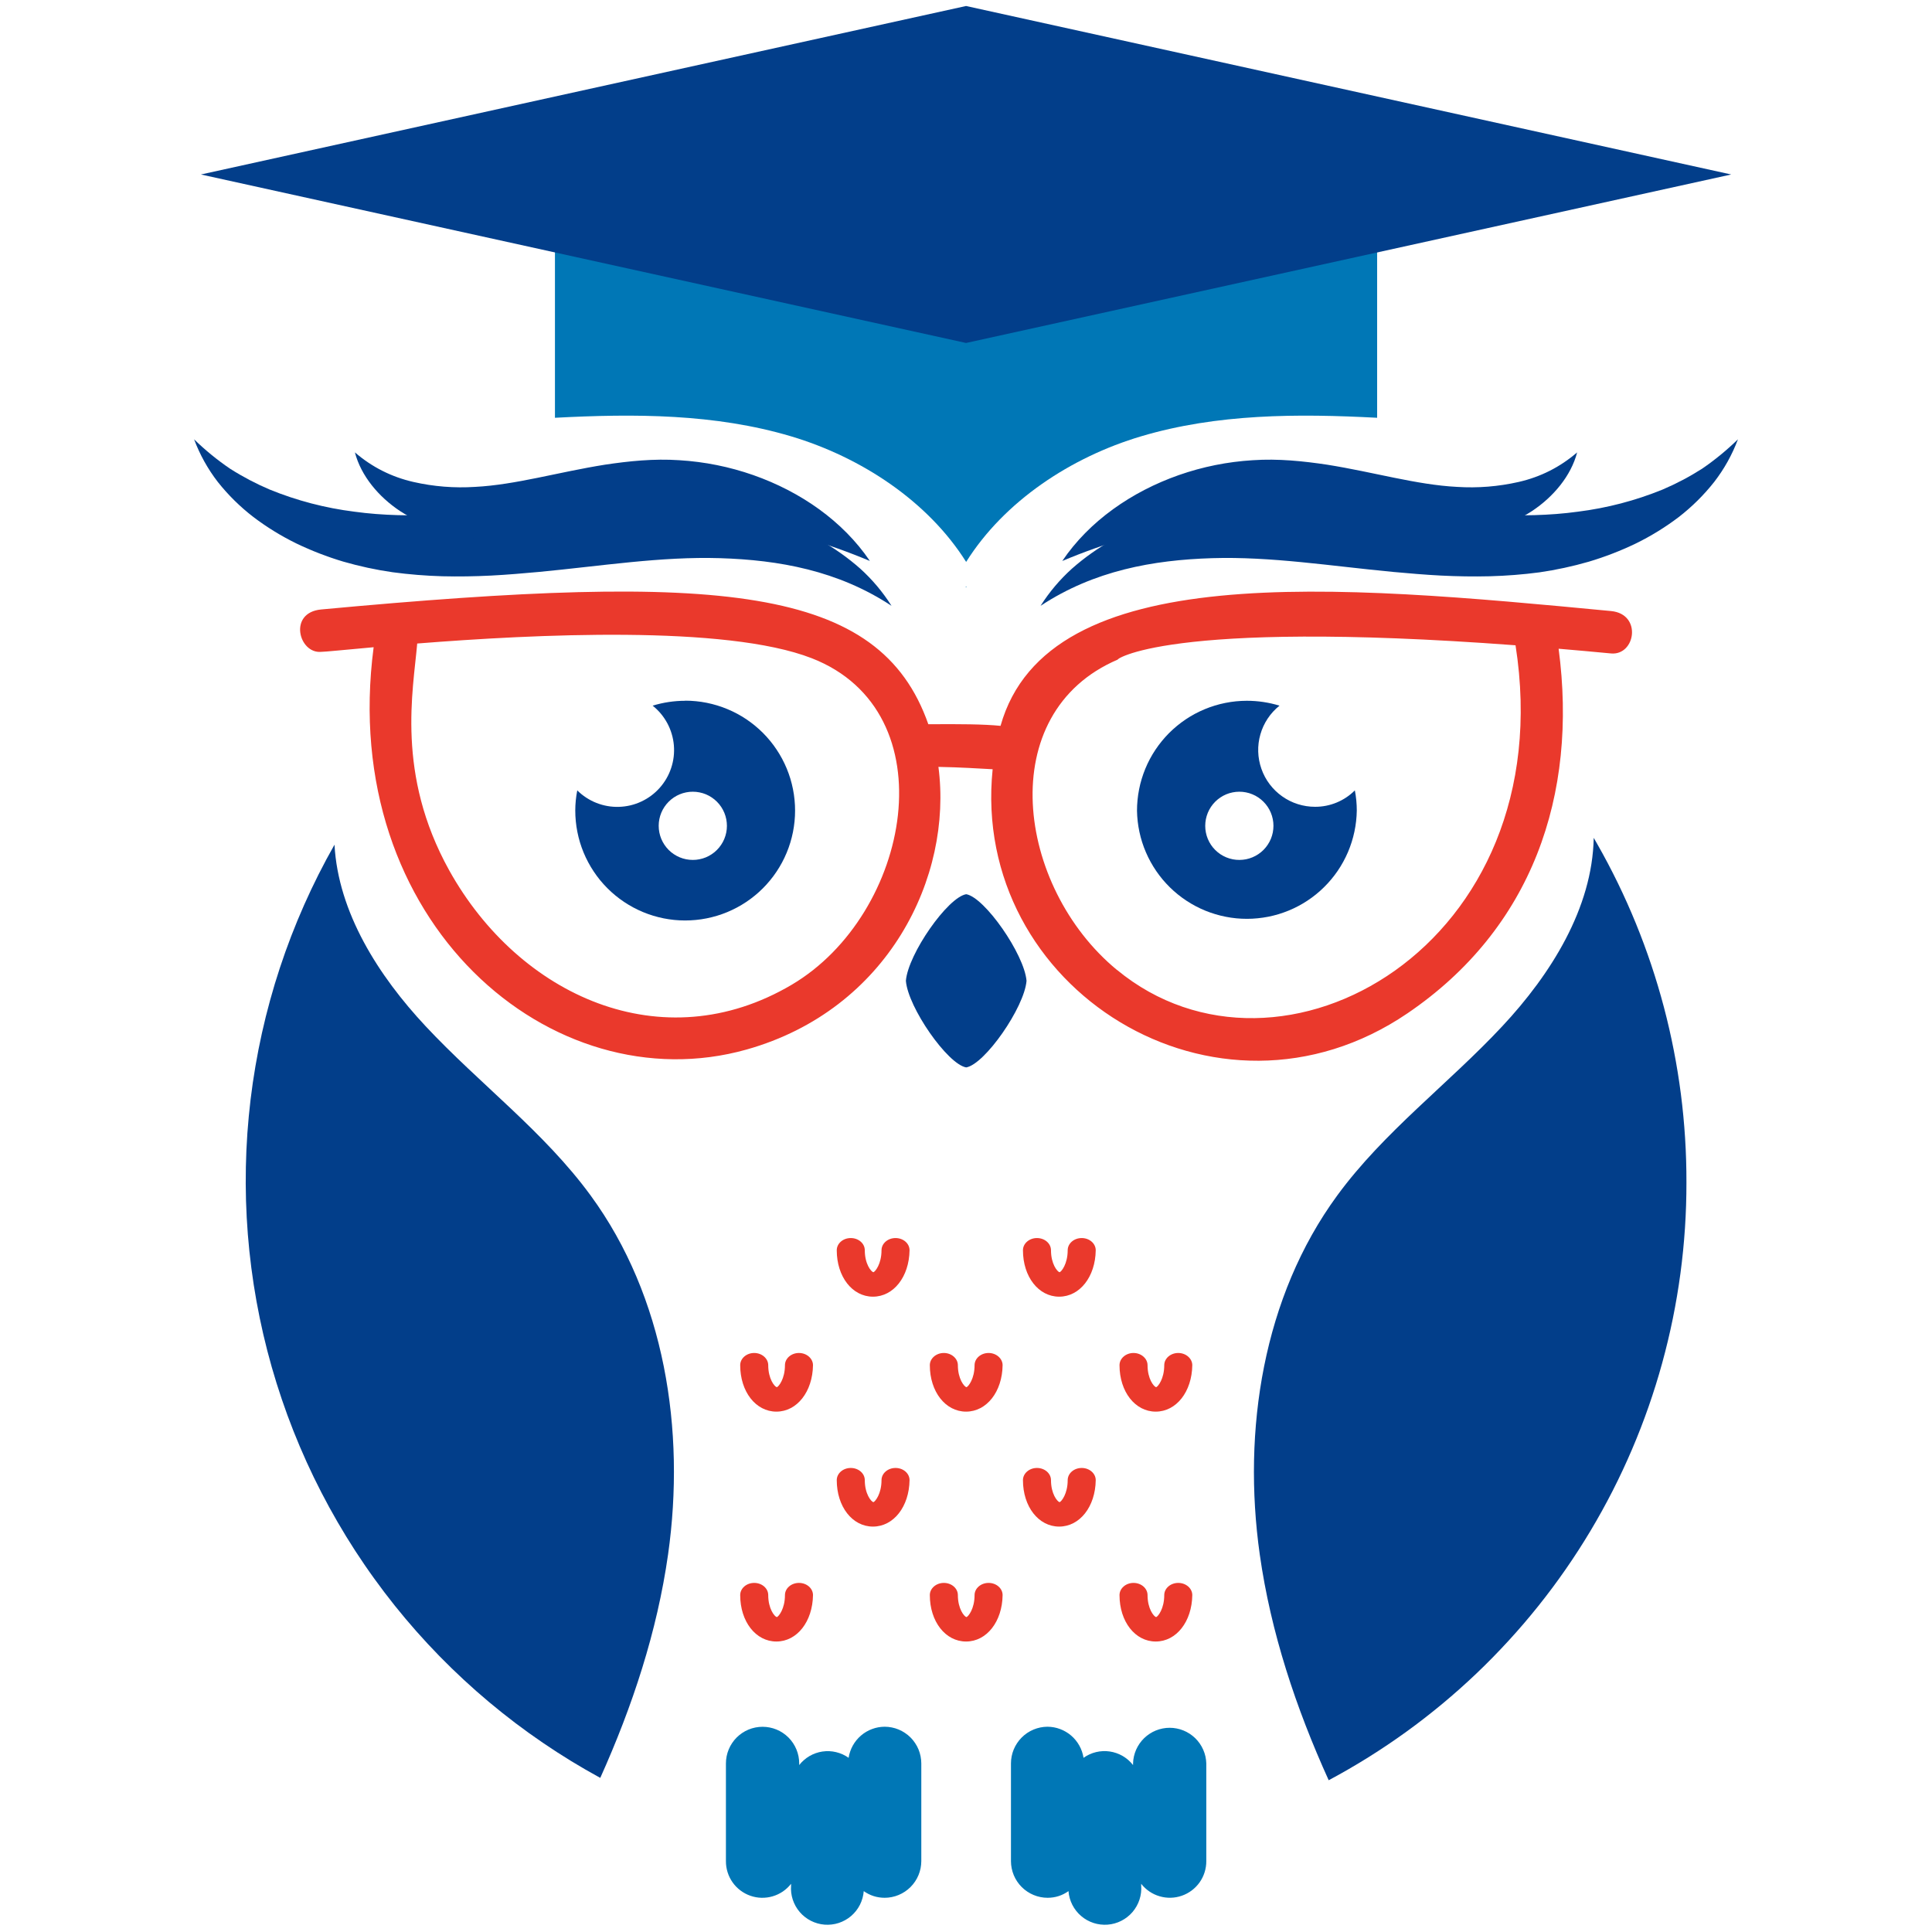 <svg xmlns="http://www.w3.org/2000/svg" xmlns:xlink="http://www.w3.org/1999/xlink" width="500" zoomAndPan="magnify" viewBox="0 0 375 375" height="500" preserveAspectRatio="xMidYMid meet" version="1.0"><defs><clipPath id="359a2f53cc"><path d="M 37.5 85 L 174 85 L 174 118 L 37.5 118 Z M 37.5 85 " clip-rule="nonzero"/></clipPath><clipPath id="3d55d81c72"><path d="M 201 85 L 337.5 85 L 337.5 118 L 201 118 Z M 201 85 " clip-rule="nonzero"/></clipPath><clipPath id="e439df36df"><path d="M 39 1.164 L 337 1.164 L 337 67 L 39 67 Z M 39 1.164 " clip-rule="nonzero"/></clipPath><clipPath id="0e3b68748c"><path d="M 140 335 L 179 335 L 179 373.914 L 140 373.914 Z M 140 335 " clip-rule="nonzero"/></clipPath><clipPath id="74bc8efbbe"><path d="M 196 335 L 235 335 L 235 373.914 L 196 373.914 Z M 196 335 " clip-rule="nonzero"/></clipPath></defs><path fill="#ea392c" d="M 312.711 118.605 C 259.23 113.508 203.359 108.367 194.203 140.887 C 190.938 140.562 186.395 140.527 180.188 140.574 C 170.727 113.617 140.113 111.062 62.344 118.297 C 55.879 118.895 57.992 126.926 62.344 126.523 C 63.066 126.523 66.828 126.137 72.523 125.625 C 65.516 179.012 107.145 214.367 144.934 203.707 C 172.426 195.953 184.953 170.172 182.148 148.852 C 186.434 148.93 189.91 149.164 192.672 149.309 C 188.32 191.863 236.145 221.867 273.191 196.684 C 297.379 180.246 306.293 154.352 302.527 125.918 C 305.789 126.195 309.168 126.496 312.684 126.832 C 317.438 127.285 318.781 119.188 312.711 118.605 Z M 153.672 191.137 C 128.555 205.969 100.754 193.312 87.18 168.914 C 76.844 150.27 80.199 134.059 80.98 124.906 C 103.664 123.109 140.828 121.258 157.539 127.754 C 184.219 138.125 176.805 177.477 153.672 191.137 Z M 216.781 188.25 C 197.27 172.145 192.707 138.344 216.996 128.008 C 216.117 128.383 225.41 120.109 294.164 125.25 C 303.277 183.477 248.461 214.379 216.801 188.25 Z M 216.781 188.25 " fill-opacity="1" fill-rule="nonzero"/><path fill="#023e8a" d="M 133.031 136.02 C 130.867 136.02 128.746 136.336 126.676 136.969 C 127.262 137.434 127.797 137.957 128.277 138.531 C 128.754 139.105 129.172 139.723 129.527 140.383 C 129.883 141.043 130.164 141.734 130.379 142.453 C 130.594 143.168 130.73 143.902 130.797 144.648 C 130.859 145.395 130.848 146.141 130.762 146.883 C 130.672 147.629 130.512 148.355 130.273 149.066 C 130.039 149.777 129.734 150.457 129.359 151.105 C 128.984 151.754 128.547 152.359 128.051 152.918 C 127.551 153.48 127.004 153.984 126.402 154.43 C 125.801 154.879 125.16 155.262 124.48 155.578 C 123.805 155.895 123.102 156.141 122.371 156.316 C 121.641 156.488 120.902 156.586 120.156 156.609 C 119.406 156.633 118.664 156.582 117.926 156.453 C 117.188 156.324 116.469 156.121 115.773 155.848 C 115.074 155.574 114.414 155.23 113.785 154.82 C 113.156 154.41 112.578 153.941 112.047 153.414 C 111.793 154.699 111.664 155.996 111.66 157.305 C 111.66 158.004 111.691 158.699 111.762 159.395 C 111.828 160.09 111.93 160.781 112.066 161.465 C 112.199 162.152 112.371 162.828 112.57 163.5 C 112.773 164.168 113.008 164.824 113.273 165.469 C 113.539 166.117 113.84 166.746 114.168 167.363 C 114.496 167.98 114.855 168.578 115.242 169.16 C 115.629 169.742 116.043 170.305 116.484 170.844 C 116.93 171.383 117.398 171.902 117.891 172.398 C 118.383 172.891 118.898 173.359 119.441 173.805 C 119.98 174.25 120.539 174.664 121.121 175.055 C 121.699 175.441 122.297 175.801 122.914 176.133 C 123.531 176.461 124.16 176.762 124.805 177.031 C 125.449 177.297 126.105 177.535 126.777 177.738 C 127.445 177.941 128.121 178.109 128.805 178.25 C 129.492 178.387 130.18 178.488 130.875 178.559 C 131.57 178.629 132.27 178.664 132.969 178.664 C 133.664 178.664 134.363 178.629 135.059 178.562 C 135.754 178.496 136.445 178.395 137.129 178.258 C 137.816 178.121 138.492 177.953 139.16 177.754 C 139.828 177.551 140.488 177.316 141.133 177.051 C 141.777 176.781 142.41 176.484 143.027 176.156 C 143.645 175.828 144.242 175.469 144.824 175.082 C 145.406 174.695 145.965 174.281 146.508 173.836 C 147.047 173.395 147.566 172.926 148.059 172.434 C 148.555 171.938 149.023 171.422 149.465 170.883 C 149.91 170.344 150.328 169.785 150.715 169.203 C 151.105 168.621 151.465 168.023 151.793 167.41 C 152.125 166.793 152.422 166.164 152.691 165.516 C 152.961 164.871 153.195 164.215 153.398 163.547 C 153.602 162.879 153.773 162.203 153.91 161.516 C 154.047 160.832 154.148 160.141 154.219 159.445 C 154.289 158.75 154.324 158.055 154.324 157.355 C 154.324 156.656 154.293 155.961 154.223 155.266 C 154.156 154.57 154.055 153.879 153.918 153.191 C 153.785 152.508 153.613 151.832 153.414 151.16 C 153.211 150.492 152.977 149.836 152.711 149.191 C 152.441 148.543 152.145 147.914 151.816 147.297 C 151.488 146.68 151.129 146.082 150.742 145.5 C 150.355 144.918 149.938 144.355 149.496 143.816 C 149.055 143.277 148.586 142.758 148.094 142.262 C 147.598 141.77 147.082 141.301 146.543 140.855 C 146.004 140.414 145.441 139.996 144.863 139.605 C 144.281 139.219 143.684 138.859 143.066 138.527 C 142.453 138.199 141.82 137.898 141.176 137.633 C 140.531 137.363 139.875 137.129 139.207 136.926 C 138.539 136.723 137.859 136.551 137.176 136.414 C 136.492 136.277 135.801 136.172 135.105 136.105 C 134.41 136.035 133.715 136 133.016 136 Z M 134.469 166.91 C 134.031 166.91 133.602 166.867 133.176 166.785 C 132.75 166.699 132.336 166.574 131.934 166.406 C 131.531 166.238 131.148 166.035 130.789 165.793 C 130.426 165.551 130.094 165.277 129.785 164.969 C 129.48 164.66 129.203 164.324 128.965 163.965 C 128.723 163.602 128.52 163.219 128.352 162.82 C 128.188 162.418 128.062 162.004 127.977 161.574 C 127.895 161.148 127.852 160.719 127.852 160.285 C 127.852 159.848 127.895 159.418 127.98 158.992 C 128.066 158.566 128.191 158.152 128.359 157.75 C 128.523 157.348 128.73 156.969 128.973 156.605 C 129.215 156.246 129.488 155.91 129.797 155.605 C 130.105 155.297 130.438 155.023 130.801 154.781 C 131.164 154.539 131.543 154.336 131.945 154.172 C 132.348 154.004 132.762 153.879 133.188 153.797 C 133.617 153.711 134.047 153.668 134.48 153.672 C 134.918 153.672 135.348 153.715 135.773 153.801 C 136.199 153.883 136.613 154.012 137.016 154.176 C 137.418 154.344 137.797 154.551 138.16 154.793 C 138.52 155.035 138.855 155.309 139.16 155.617 C 139.469 155.926 139.742 156.258 139.984 156.621 C 140.223 156.984 140.426 157.363 140.594 157.766 C 140.758 158.168 140.883 158.582 140.969 159.012 C 141.051 159.438 141.094 159.867 141.094 160.301 C 141.094 160.738 141.051 161.168 140.965 161.594 C 140.879 162.02 140.754 162.434 140.586 162.836 C 140.422 163.234 140.215 163.617 139.973 163.977 C 139.73 164.34 139.457 164.672 139.148 164.98 C 138.844 165.289 138.508 165.562 138.145 165.801 C 137.785 166.043 137.402 166.246 137 166.414 C 136.598 166.578 136.184 166.703 135.758 166.785 C 135.332 166.871 134.902 166.914 134.469 166.91 Z M 134.469 166.91 " fill-opacity="1" fill-rule="nonzero"/><path fill="#023e8a" d="M 220.691 157.375 C 220.703 158.066 220.75 158.754 220.828 159.441 C 220.906 160.129 221.02 160.812 221.164 161.488 C 221.309 162.164 221.488 162.832 221.695 163.488 C 221.906 164.148 222.148 164.797 222.422 165.43 C 222.695 166.066 222.996 166.688 223.332 167.293 C 223.664 167.898 224.027 168.488 224.418 169.059 C 224.809 169.629 225.223 170.18 225.668 170.711 C 226.113 171.238 226.582 171.746 227.074 172.23 C 227.566 172.715 228.082 173.176 228.621 173.609 C 229.16 174.043 229.719 174.453 230.297 174.832 C 230.875 175.211 231.469 175.562 232.082 175.887 C 232.691 176.207 233.316 176.5 233.957 176.762 C 234.598 177.023 235.25 177.25 235.914 177.449 C 236.574 177.648 237.246 177.812 237.926 177.945 C 238.602 178.078 239.285 178.18 239.977 178.246 C 240.664 178.312 241.355 178.344 242.047 178.344 C 242.738 178.344 243.426 178.309 244.113 178.238 C 244.805 178.172 245.484 178.07 246.164 177.938 C 246.844 177.801 247.512 177.637 248.176 177.438 C 248.836 177.234 249.488 177.004 250.129 176.742 C 250.77 176.48 251.395 176.188 252.004 175.863 C 252.617 175.539 253.211 175.188 253.785 174.805 C 254.363 174.422 254.922 174.016 255.457 173.578 C 255.996 173.145 256.508 172.684 257 172.195 C 257.492 171.711 257.961 171.203 258.402 170.672 C 258.848 170.141 259.262 169.59 259.652 169.02 C 260.043 168.445 260.402 167.855 260.734 167.25 C 261.066 166.645 261.367 166.023 261.641 165.387 C 261.91 164.75 262.152 164.102 262.359 163.445 C 262.566 162.785 262.742 162.117 262.887 161.441 C 263.031 160.762 263.141 160.082 263.219 159.395 C 263.297 158.707 263.34 158.016 263.352 157.324 C 263.352 156.012 263.227 154.707 262.977 153.414 C 261.949 154.438 260.77 155.223 259.434 155.777 C 258.094 156.328 256.703 156.602 255.254 156.598 C 254.113 156.598 252.996 156.426 251.906 156.082 C 250.816 155.738 249.805 155.234 248.875 154.574 C 247.941 153.914 247.129 153.129 246.441 152.219 C 245.75 151.305 245.219 150.309 244.84 149.23 C 244.461 148.152 244.254 147.043 244.219 145.902 C 244.184 144.758 244.324 143.641 244.641 142.539 C 244.953 141.441 245.43 140.418 246.062 139.465 C 246.695 138.516 247.457 137.684 248.352 136.969 C 246.277 136.336 244.16 136.02 241.992 136.02 C 241.293 136.023 240.598 136.059 239.902 136.125 C 239.207 136.195 238.516 136.301 237.832 136.438 C 237.145 136.574 236.469 136.742 235.801 136.949 C 235.133 137.152 234.477 137.387 233.832 137.656 C 233.188 137.922 232.559 138.223 231.941 138.551 C 231.324 138.883 230.727 139.242 230.148 139.629 C 229.566 140.02 229.008 140.438 228.469 140.879 C 227.93 141.324 227.414 141.793 226.918 142.285 C 226.426 142.781 225.957 143.301 225.516 143.84 C 225.074 144.379 224.66 144.941 224.27 145.523 C 223.883 146.102 223.527 146.703 223.195 147.32 C 222.867 147.934 222.57 148.566 222.305 149.211 C 222.039 149.855 221.805 150.516 221.602 151.184 C 221.398 151.852 221.23 152.527 221.098 153.215 C 220.961 153.898 220.859 154.59 220.793 155.285 C 220.723 155.98 220.691 156.676 220.691 157.375 Z M 233.934 160.301 C 233.934 159.867 233.977 159.438 234.059 159.012 C 234.145 158.582 234.27 158.168 234.434 157.766 C 234.598 157.363 234.805 156.984 235.043 156.621 C 235.285 156.258 235.559 155.926 235.867 155.617 C 236.172 155.309 236.508 155.035 236.867 154.793 C 237.23 154.551 237.609 154.344 238.012 154.176 C 238.414 154.012 238.828 153.883 239.254 153.801 C 239.68 153.715 240.109 153.672 240.547 153.672 C 240.98 153.668 241.41 153.711 241.836 153.797 C 242.266 153.879 242.68 154.004 243.082 154.172 C 243.484 154.336 243.863 154.539 244.227 154.781 C 244.59 155.023 244.922 155.297 245.23 155.605 C 245.539 155.91 245.812 156.246 246.055 156.605 C 246.297 156.969 246.504 157.348 246.668 157.75 C 246.836 158.152 246.961 158.566 247.047 158.992 C 247.133 159.418 247.176 159.848 247.176 160.285 C 247.176 160.719 247.133 161.148 247.051 161.574 C 246.965 162.004 246.84 162.418 246.676 162.82 C 246.508 163.219 246.305 163.602 246.062 163.965 C 245.824 164.324 245.547 164.66 245.242 164.969 C 244.934 165.277 244.602 165.551 244.238 165.793 C 243.879 166.035 243.496 166.238 243.094 166.406 C 242.691 166.574 242.277 166.699 241.852 166.785 C 241.426 166.867 240.996 166.91 240.559 166.91 C 240.125 166.914 239.695 166.871 239.27 166.789 C 238.844 166.703 238.426 166.578 238.027 166.414 C 237.625 166.246 237.242 166.043 236.879 165.805 C 236.52 165.562 236.184 165.289 235.875 164.98 C 235.566 164.676 235.293 164.34 235.051 163.98 C 234.809 163.617 234.605 163.238 234.438 162.836 C 234.273 162.434 234.145 162.02 234.062 161.594 C 233.977 161.168 233.934 160.738 233.934 160.301 Z M 233.934 160.301 " fill-opacity="1" fill-rule="nonzero"/><g clip-path="url(#359a2f53cc)"><path fill="#023e8a" d="M 173.043 117.59 C 162.645 110.73 151.168 108.695 139.738 108.34 C 128.309 107.988 116.758 109.859 104.555 111.016 C 101.496 111.289 98.418 111.562 95.309 111.719 C 92.195 111.875 89.023 111.93 85.84 111.852 C 82.613 111.758 79.398 111.5 76.199 111.07 C 72.965 110.605 69.781 109.918 66.641 109.012 C 63.504 108.074 60.461 106.898 57.512 105.48 C 54.57 104.039 51.789 102.328 49.176 100.348 C 46.598 98.359 44.293 96.09 42.27 93.539 C 40.324 91.012 38.789 88.254 37.672 85.27 C 39.836 87.379 42.168 89.285 44.668 90.984 C 47.121 92.543 49.688 93.891 52.359 95.027 C 57.641 97.176 63.109 98.605 68.77 99.316 C 79.938 100.855 91.383 99.574 103.375 98.461 L 112.461 97.668 C 115.535 97.469 118.629 97.254 121.762 97.188 C 128.168 96.969 134.523 97.41 140.836 98.512 C 144.02 99.102 147.145 99.906 150.219 100.926 C 153.289 101.969 156.254 103.262 159.105 104.809 C 161.934 106.383 164.555 108.238 166.98 110.379 C 169.328 112.508 171.348 114.91 173.043 117.59 Z M 173.043 117.59 " fill-opacity="1" fill-rule="nonzero"/></g><path fill="#023e8a" d="M 168.84 108.883 C 164.723 107.156 160.52 105.656 156.238 104.387 C 152.184 103.223 148.062 102.363 143.879 101.812 C 139.836 101.297 135.781 101.113 131.707 101.27 C 129.707 101.375 127.73 101.469 125.691 101.762 C 123.652 102.059 121.578 102.309 119.469 102.656 L 112.938 103.699 C 110.715 104.004 108.457 104.363 106.121 104.586 C 103.789 104.809 101.41 104.988 98.984 104.969 C 96.496 105 94.027 104.816 91.57 104.422 C 86.551 103.676 81.91 101.934 77.641 99.191 C 73.484 96.438 70.074 92.355 68.887 87.809 C 72.199 90.66 75.984 92.574 80.242 93.547 C 84.188 94.445 88.176 94.762 92.211 94.504 C 100.078 94.102 108.305 91.645 117.449 90.191 C 122.023 89.508 126.898 88.988 131.867 89.328 C 136.781 89.629 141.562 90.59 146.211 92.215 C 155.363 95.43 163.594 101.121 168.84 108.883 Z M 168.84 108.883 " fill-opacity="1" fill-rule="nonzero"/><g clip-path="url(#3d55d81c72)"><path fill="#023e8a" d="M 201.973 117.59 C 212.375 110.73 223.848 108.695 235.273 108.34 C 246.695 107.988 258.254 109.859 270.461 111.016 C 273.512 111.289 276.598 111.562 279.711 111.719 C 282.82 111.875 286 111.93 289.18 111.852 C 292.406 111.766 295.613 111.512 298.812 111.09 C 302.043 110.621 305.23 109.934 308.371 109.027 C 311.508 108.094 314.555 106.914 317.504 105.496 C 320.449 104.055 323.227 102.344 325.84 100.363 C 328.414 98.371 330.711 96.094 332.73 93.539 C 334.68 91.012 336.215 88.254 337.336 85.27 C 335.176 87.375 332.855 89.281 330.363 90.984 C 327.918 92.543 325.359 93.891 322.695 95.027 C 317.414 97.176 311.941 98.605 306.285 99.316 C 295.121 100.855 283.672 99.574 271.684 98.461 L 262.594 97.668 C 259.527 97.469 256.426 97.254 253.297 97.188 C 246.891 96.969 240.531 97.41 234.215 98.512 C 231.031 99.102 227.898 99.906 224.82 100.926 C 221.75 101.969 218.785 103.262 215.93 104.809 C 213.105 106.383 210.484 108.242 208.059 110.379 C 205.703 112.508 203.676 114.91 201.973 117.59 Z M 201.973 117.59 " fill-opacity="1" fill-rule="nonzero"/></g><path fill="#023e8a" d="M 206.188 108.883 C 210.305 107.156 214.508 105.656 218.789 104.387 C 222.844 103.223 226.961 102.363 231.145 101.812 C 235.188 101.297 239.246 101.113 243.32 101.27 C 245.32 101.375 247.301 101.469 249.34 101.762 C 251.383 102.059 253.453 102.309 255.566 102.656 L 262.066 103.699 C 264.293 104.004 266.555 104.363 268.887 104.586 C 271.223 104.809 273.602 104.988 276.027 104.969 C 278.512 105 280.98 104.816 283.438 104.422 C 288.457 103.68 293.102 101.934 297.367 99.191 C 301.52 96.438 304.938 92.355 306.121 87.809 C 302.812 90.66 299.027 92.574 294.77 93.547 C 290.824 94.441 286.836 94.762 282.801 94.504 C 274.938 94.102 266.707 91.645 257.566 90.191 C 252.984 89.508 248.113 88.988 243.148 89.328 C 238.234 89.629 233.453 90.59 228.805 92.215 C 219.66 95.43 211.434 101.121 206.188 108.883 Z M 206.188 108.883 " fill-opacity="1" fill-rule="nonzero"/><path fill="#0077b6" d="M 187.406 113.965 C 187.441 113.91 187.477 113.855 187.523 113.809 C 187.555 113.855 187.582 113.918 187.613 113.965 Z M 187.406 113.965 " fill-opacity="1" fill-rule="nonzero"/><path fill="#0077b6" d="M 267.301 31.809 L 267.301 81.09 C 251.816 80.27 236.25 80.297 221.48 84.691 C 207.879 88.734 194.922 97.281 187.527 109.07 C 180.117 97.281 167.152 88.754 153.551 84.691 C 138.777 80.297 123.199 80.27 107.715 81.09 L 107.715 31.809 Z M 267.301 31.809 " fill-opacity="1" fill-rule="nonzero"/><path fill="#023e8a" d="M 114.648 232.051 C 129.027 251.699 133.086 277.582 129.676 301.688 C 127.543 316.723 122.754 331.203 116.512 345.086 C 114.594 344.039 112.703 342.945 110.84 341.809 C 108.977 340.668 107.141 339.48 105.336 338.25 C 103.531 337.02 101.758 335.746 100.016 334.426 C 98.277 333.105 96.566 331.746 94.895 330.344 C 93.219 328.938 91.582 327.496 89.98 326.008 C 88.375 324.523 86.812 323 85.285 321.438 C 83.758 319.875 82.27 318.273 80.824 316.641 C 79.375 315.004 77.973 313.332 76.605 311.625 C 75.242 309.918 73.922 308.18 72.645 306.406 C 71.363 304.637 70.133 302.832 68.941 301 C 67.754 299.168 66.613 297.305 65.516 295.414 C 64.418 293.527 63.371 291.609 62.371 289.668 C 61.367 287.727 60.418 285.762 59.512 283.77 C 58.609 281.781 57.758 279.773 56.953 277.742 C 56.148 275.707 55.395 273.66 54.695 271.59 C 53.992 269.52 53.344 267.438 52.742 265.336 C 52.145 263.234 51.598 261.117 51.105 258.992 C 50.613 256.863 50.172 254.723 49.785 252.574 C 49.398 250.422 49.062 248.266 48.785 246.098 C 48.504 243.93 48.277 241.758 48.105 239.582 C 47.934 237.402 47.816 235.223 47.75 233.039 C 47.688 230.855 47.676 228.672 47.723 226.484 C 47.766 224.301 47.863 222.121 48.016 219.941 C 48.172 217.762 48.379 215.586 48.637 213.418 C 48.898 211.25 49.211 209.086 49.582 206.934 C 49.949 204.781 50.371 202.637 50.844 200.504 C 51.32 198.371 51.844 196.254 52.426 194.145 C 53.004 192.039 53.637 189.949 54.32 187.875 C 55.004 185.801 55.738 183.742 56.523 181.703 C 57.309 179.664 58.145 177.648 59.031 175.648 C 59.914 173.652 60.852 171.68 61.832 169.727 C 62.816 167.777 63.848 165.852 64.926 163.953 C 65.637 177.102 73.457 189.402 82.621 199.195 C 93.082 210.387 105.629 219.695 114.648 232.051 Z M 114.648 232.051 " fill-opacity="1" fill-rule="nonzero"/><path fill="#023e8a" d="M 327.336 229.488 C 327.34 232.449 327.246 235.406 327.051 238.359 C 326.855 241.316 326.562 244.262 326.168 247.195 C 325.773 250.129 325.281 253.047 324.691 255.949 C 324.098 258.852 323.41 261.727 322.625 264.582 C 321.84 267.438 320.957 270.262 319.98 273.059 C 319.004 275.852 317.934 278.609 316.77 281.332 C 315.605 284.055 314.352 286.738 313.008 289.375 C 311.66 292.012 310.227 294.602 308.707 297.145 C 307.188 299.684 305.582 302.172 303.895 304.602 C 302.207 307.035 300.438 309.406 298.59 311.719 C 296.738 314.031 294.816 316.281 292.812 318.461 C 290.812 320.645 288.742 322.758 286.598 324.801 C 284.453 326.844 282.242 328.809 279.965 330.703 C 277.688 332.594 275.352 334.41 272.949 336.145 C 270.551 337.879 268.094 339.527 265.582 341.098 C 263.07 342.664 260.512 344.148 257.898 345.543 C 251.543 331.527 246.664 316.898 244.516 301.699 C 241.121 277.586 245.164 251.707 259.543 232.062 C 268.578 219.707 281.125 210.398 291.562 199.227 C 301.031 189.102 309.086 176.258 309.34 162.625 L 310 163.777 C 312.84 168.762 315.348 173.906 317.516 179.219 C 319.684 184.527 321.5 189.953 322.965 195.5 C 324.426 201.047 325.523 206.664 326.258 212.352 C 326.988 218.039 327.348 223.754 327.336 229.488 Z M 327.336 229.488 " fill-opacity="1" fill-rule="nonzero"/><path fill="#023e8a" d="M 199.25 190.375 C 198.832 195.551 191.145 206.582 187.539 207.184 C 183.938 206.582 176.242 195.551 175.832 190.375 C 176.242 185.203 183.938 174.164 187.539 173.566 C 191.117 174.168 198.812 185.203 199.25 190.375 Z M 199.25 190.375 " fill-opacity="1" fill-rule="nonzero"/><g clip-path="url(#e439df36df)"><path fill="#023e8a" d="M 187.512 1.164 L 39 33.867 L 187.512 66.57 L 336.023 33.867 Z M 187.512 1.164 " fill-opacity="1" fill-rule="nonzero"/></g><g clip-path="url(#0e3b68748c)"><path fill="#0077b6" d="M 171.711 335.156 C 171.293 335.16 170.875 335.199 170.461 335.273 C 170.047 335.348 169.645 335.461 169.254 335.609 C 168.859 335.754 168.48 335.934 168.121 336.148 C 167.758 336.363 167.418 336.609 167.102 336.883 C 166.781 337.156 166.492 337.457 166.227 337.781 C 165.961 338.109 165.727 338.457 165.523 338.824 C 165.32 339.191 165.148 339.574 165.016 339.973 C 164.879 340.367 164.777 340.773 164.715 341.191 C 164.352 340.93 163.965 340.711 163.559 340.523 C 163.148 340.34 162.73 340.195 162.293 340.09 C 161.859 339.984 161.418 339.922 160.973 339.902 C 160.523 339.883 160.078 339.906 159.637 339.969 C 159.195 340.035 158.762 340.141 158.34 340.289 C 157.918 340.438 157.512 340.625 157.125 340.848 C 156.742 341.074 156.379 341.332 156.043 341.629 C 155.703 341.922 155.398 342.246 155.125 342.598 L 155.125 342.277 C 155.125 341.812 155.078 341.348 154.988 340.891 C 154.895 340.434 154.762 339.988 154.582 339.559 C 154.402 339.125 154.184 338.715 153.926 338.328 C 153.668 337.938 153.371 337.582 153.043 337.25 C 152.711 336.922 152.352 336.625 151.965 336.367 C 151.574 336.105 151.164 335.887 150.734 335.707 C 150.305 335.531 149.859 335.395 149.402 335.305 C 148.941 335.215 148.48 335.168 148.012 335.168 C 147.547 335.168 147.086 335.215 146.625 335.305 C 146.168 335.395 145.723 335.531 145.293 335.707 C 144.859 335.887 144.453 336.105 144.062 336.367 C 143.676 336.625 143.316 336.922 142.984 337.25 C 142.656 337.582 142.359 337.938 142.102 338.328 C 141.844 338.715 141.621 339.125 141.445 339.559 C 141.266 339.988 141.129 340.434 141.039 340.891 C 140.949 341.348 140.902 341.812 140.902 342.277 L 140.902 361.238 C 140.898 361.977 141.004 362.699 141.227 363.402 C 141.445 364.105 141.77 364.762 142.195 365.363 C 142.621 365.969 143.129 366.492 143.719 366.934 C 144.309 367.379 144.949 367.723 145.648 367.965 C 146.344 368.211 147.062 368.34 147.801 368.359 C 148.539 368.375 149.262 368.281 149.969 368.074 C 150.68 367.863 151.336 367.555 151.949 367.141 C 152.559 366.723 153.09 366.227 153.547 365.645 L 153.547 365.977 C 153.512 366.441 153.52 366.902 153.574 367.363 C 153.633 367.824 153.73 368.277 153.875 368.719 C 154.02 369.16 154.207 369.582 154.434 369.988 C 154.66 370.391 154.926 370.77 155.227 371.125 C 155.531 371.477 155.863 371.797 156.23 372.082 C 156.594 372.371 156.984 372.617 157.398 372.828 C 157.812 373.039 158.242 373.207 158.691 373.332 C 159.137 373.457 159.594 373.539 160.055 373.574 C 160.52 373.609 160.98 373.602 161.441 373.543 C 161.902 373.488 162.355 373.391 162.797 373.246 C 163.238 373.102 163.66 372.914 164.066 372.688 C 164.473 372.461 164.852 372.195 165.203 371.895 C 165.555 371.59 165.875 371.258 166.164 370.891 C 166.449 370.527 166.699 370.137 166.91 369.723 C 167.117 369.309 167.285 368.879 167.41 368.43 C 167.535 367.984 167.617 367.527 167.652 367.066 C 168.871 367.926 170.223 368.355 171.711 368.359 C 172.18 368.359 172.641 368.312 173.098 368.219 C 173.555 368.129 174 367.992 174.43 367.812 C 174.859 367.633 175.27 367.414 175.656 367.156 C 176.047 366.895 176.402 366.602 176.734 366.27 C 177.062 365.941 177.359 365.582 177.617 365.195 C 177.879 364.805 178.098 364.398 178.277 363.965 C 178.453 363.535 178.59 363.094 178.684 362.633 C 178.773 362.176 178.82 361.715 178.824 361.25 L 178.824 342.277 C 178.82 341.812 178.777 341.348 178.684 340.891 C 178.594 340.434 178.457 339.988 178.281 339.555 C 178.102 339.125 177.883 338.715 177.621 338.328 C 177.363 337.938 177.07 337.578 176.738 337.246 C 176.41 336.918 176.051 336.621 175.66 336.363 C 175.273 336.102 174.863 335.883 174.434 335.703 C 174 335.523 173.559 335.387 173.098 335.297 C 172.641 335.203 172.18 335.156 171.711 335.156 Z M 171.711 335.156 " fill-opacity="1" fill-rule="nonzero"/></g><g clip-path="url(#74bc8efbbe)"><path fill="#0077b6" d="M 203.309 335.156 C 203.73 335.16 204.148 335.199 204.559 335.273 C 204.973 335.348 205.375 335.461 205.77 335.609 C 206.164 335.754 206.543 335.938 206.902 336.152 C 207.266 336.363 207.605 336.609 207.922 336.883 C 208.242 337.156 208.531 337.457 208.797 337.785 C 209.062 338.109 209.297 338.457 209.5 338.824 C 209.703 339.191 209.875 339.574 210.012 339.973 C 210.148 340.367 210.246 340.773 210.312 341.191 C 210.676 340.93 211.062 340.707 211.473 340.52 C 211.879 340.332 212.301 340.188 212.738 340.082 C 213.172 339.977 213.617 339.914 214.062 339.895 C 214.512 339.871 214.957 339.895 215.402 339.961 C 215.844 340.023 216.277 340.133 216.703 340.281 C 217.125 340.43 217.531 340.617 217.918 340.84 C 218.305 341.066 218.668 341.328 219.008 341.625 C 219.344 341.918 219.648 342.246 219.926 342.598 L 219.926 342.277 C 219.938 341.82 219.992 341.367 220.094 340.918 C 220.195 340.473 220.336 340.039 220.52 339.617 C 220.707 339.199 220.93 338.801 221.191 338.422 C 221.449 338.047 221.746 337.699 222.074 337.379 C 222.402 337.059 222.762 336.773 223.145 336.523 C 223.527 336.27 223.934 336.059 224.355 335.887 C 224.781 335.715 225.219 335.582 225.668 335.496 C 226.121 335.406 226.574 335.363 227.031 335.363 C 227.492 335.363 227.945 335.406 228.395 335.496 C 228.848 335.582 229.285 335.715 229.707 335.887 C 230.133 336.059 230.539 336.27 230.922 336.523 C 231.305 336.773 231.66 337.059 231.992 337.379 C 232.32 337.699 232.613 338.047 232.875 338.422 C 233.137 338.801 233.359 339.199 233.543 339.617 C 233.727 340.039 233.871 340.473 233.973 340.918 C 234.07 341.367 234.129 341.82 234.141 342.277 L 234.141 361.238 C 234.145 361.977 234.035 362.695 233.816 363.398 C 233.594 364.102 233.273 364.758 232.848 365.359 C 232.422 365.961 231.914 366.484 231.324 366.93 C 230.734 367.371 230.094 367.715 229.398 367.957 C 228.699 368.203 227.984 368.332 227.246 368.352 C 226.508 368.371 225.785 368.273 225.078 368.066 C 224.371 367.859 223.711 367.551 223.102 367.137 C 222.492 366.723 221.957 366.227 221.504 365.645 L 221.504 365.977 C 221.539 366.441 221.527 366.902 221.473 367.363 C 221.418 367.824 221.316 368.277 221.172 368.719 C 221.027 369.16 220.844 369.582 220.613 369.988 C 220.387 370.391 220.121 370.77 219.82 371.125 C 219.516 371.477 219.184 371.797 218.816 372.082 C 218.453 372.371 218.062 372.617 217.648 372.828 C 217.234 373.039 216.805 373.207 216.355 373.332 C 215.91 373.457 215.453 373.539 214.988 373.574 C 214.527 373.609 214.066 373.598 213.602 373.543 C 213.141 373.488 212.691 373.391 212.25 373.246 C 211.809 373.102 211.383 372.914 210.98 372.688 C 210.574 372.461 210.195 372.195 209.844 371.891 C 209.488 371.59 209.168 371.258 208.883 370.891 C 208.594 370.527 208.348 370.137 208.137 369.723 C 207.926 369.309 207.758 368.879 207.633 368.43 C 207.508 367.984 207.426 367.527 207.391 367.066 C 206.176 367.926 204.82 368.359 203.332 368.359 C 202.863 368.359 202.402 368.312 201.945 368.219 C 201.488 368.129 201.047 367.992 200.613 367.812 C 200.184 367.633 199.773 367.414 199.387 367.152 C 199 366.895 198.641 366.602 198.312 366.27 C 197.98 365.941 197.688 365.582 197.43 365.195 C 197.168 364.805 196.949 364.398 196.77 363.965 C 196.594 363.535 196.457 363.09 196.367 362.633 C 196.273 362.176 196.227 361.715 196.227 361.25 L 196.227 342.277 C 196.227 341.812 196.273 341.352 196.363 340.895 C 196.453 340.438 196.59 339.992 196.766 339.562 C 196.945 339.133 197.164 338.723 197.422 338.336 C 197.68 337.945 197.973 337.586 198.301 337.258 C 198.629 336.926 198.988 336.633 199.371 336.371 C 199.758 336.113 200.168 335.891 200.598 335.711 C 201.027 335.531 201.469 335.395 201.926 335.301 C 202.383 335.207 202.844 335.16 203.309 335.156 Z M 203.309 335.156 " fill-opacity="1" fill-rule="nonzero"/></g><path fill="#ea392c" d="M 169.438 251.684 C 165.434 251.684 162.414 247.812 162.414 242.676 C 162.414 241.363 163.621 240.305 165.133 240.305 C 166.648 240.305 167.855 241.363 167.855 242.676 C 167.855 245.32 169.062 246.82 169.52 246.945 C 169.895 246.82 171.102 245.312 171.102 242.676 C 171.102 241.363 172.309 240.305 173.824 240.305 C 175.336 240.305 176.543 241.363 176.543 242.676 C 176.469 247.812 173.449 251.684 169.438 251.684 Z M 169.438 251.684 " fill-opacity="1" fill-rule="nonzero"/><path fill="#ea392c" d="M 205.582 251.684 C 201.578 251.684 198.555 247.812 198.555 242.676 C 198.555 241.363 199.77 240.305 201.273 240.305 C 202.781 240.305 203.996 241.363 203.996 242.676 C 203.996 245.32 205.203 246.82 205.66 246.945 C 206.035 246.82 207.238 245.312 207.238 242.676 C 207.238 241.363 208.449 240.305 209.957 240.305 C 211.465 240.305 212.68 241.363 212.68 242.676 C 212.613 247.812 209.59 251.684 205.582 251.684 Z M 205.582 251.684 " fill-opacity="1" fill-rule="nonzero"/><path fill="#ea392c" d="M 150.695 273.996 C 146.691 273.996 143.672 270.121 143.672 264.984 C 143.672 263.68 144.879 262.613 146.391 262.613 C 147.906 262.613 149.113 263.703 149.113 264.984 C 149.113 267.629 150.32 269.133 150.777 269.258 C 151.152 269.133 152.359 267.625 152.359 264.984 C 152.359 263.68 153.566 262.613 155.082 262.613 C 156.594 262.613 157.801 263.703 157.801 264.984 C 157.727 270.121 154.707 273.996 150.695 273.996 Z M 150.695 273.996 " fill-opacity="1" fill-rule="nonzero"/><path fill="#ea392c" d="M 187.512 273.996 C 183.508 273.996 180.48 270.121 180.48 264.984 C 180.48 263.68 181.695 262.613 183.203 262.613 C 184.711 262.613 185.922 263.703 185.922 264.984 C 185.922 267.629 187.129 269.133 187.586 269.258 C 187.961 269.133 189.164 267.625 189.164 264.984 C 189.164 263.68 190.379 262.613 191.887 262.613 C 193.391 262.613 194.605 263.703 194.605 264.984 C 194.539 270.121 191.52 273.996 187.512 273.996 Z M 187.512 273.996 " fill-opacity="1" fill-rule="nonzero"/><path fill="#ea392c" d="M 224.324 273.996 C 220.32 273.996 217.297 270.121 217.297 264.984 C 217.297 263.68 218.512 262.613 220.016 262.613 C 221.523 262.613 222.738 263.703 222.738 264.984 C 222.738 267.629 223.941 269.133 224.402 269.258 C 224.777 269.133 225.98 267.625 225.98 264.984 C 225.98 263.68 227.191 262.613 228.699 262.613 C 230.207 262.613 231.422 263.703 231.422 264.984 C 231.352 270.121 228.336 273.996 224.324 273.996 Z M 224.324 273.996 " fill-opacity="1" fill-rule="nonzero"/><path fill="#ea392c" d="M 150.695 318.617 C 146.691 318.617 143.672 314.746 143.672 309.609 C 143.672 308.305 144.879 307.242 146.391 307.242 C 147.906 307.242 149.113 308.305 149.113 309.609 C 149.113 312.254 150.32 313.754 150.777 313.883 C 151.152 313.754 152.359 312.254 152.359 309.609 C 152.359 308.305 153.566 307.242 155.082 307.242 C 156.594 307.242 157.801 308.305 157.801 309.609 C 157.727 314.746 154.707 318.617 150.695 318.617 Z M 150.695 318.617 " fill-opacity="1" fill-rule="nonzero"/><path fill="#ea392c" d="M 187.512 318.617 C 183.508 318.617 180.48 314.746 180.48 309.609 C 180.48 308.305 181.695 307.242 183.203 307.242 C 184.711 307.242 185.922 308.305 185.922 309.609 C 185.922 312.254 187.129 313.754 187.586 313.883 C 187.961 313.754 189.164 312.254 189.164 309.609 C 189.164 308.305 190.379 307.242 191.887 307.242 C 193.391 307.242 194.605 308.305 194.605 309.609 C 194.539 314.746 191.52 318.617 187.512 318.617 Z M 187.512 318.617 " fill-opacity="1" fill-rule="nonzero"/><path fill="#ea392c" d="M 224.324 318.617 C 220.32 318.617 217.297 314.746 217.297 309.609 C 217.297 308.305 218.512 307.242 220.016 307.242 C 221.523 307.242 222.738 308.305 222.738 309.609 C 222.738 312.254 223.941 313.754 224.402 313.883 C 224.777 313.754 225.98 312.254 225.98 309.609 C 225.98 308.305 227.191 307.242 228.699 307.242 C 230.207 307.242 231.422 308.305 231.422 309.609 C 231.352 314.746 228.336 318.617 224.324 318.617 Z M 224.324 318.617 " fill-opacity="1" fill-rule="nonzero"/><path fill="#ea392c" d="M 169.438 296.309 C 165.434 296.309 162.414 292.434 162.414 287.297 C 162.414 285.992 163.621 284.93 165.133 284.93 C 166.648 284.93 167.855 285.992 167.855 287.297 C 167.855 289.941 169.062 291.441 169.52 291.574 C 169.895 291.441 171.102 289.941 171.102 287.297 C 171.102 285.992 172.309 284.93 173.824 284.93 C 175.336 284.93 176.543 285.992 176.543 287.297 C 176.469 292.434 173.449 296.309 169.438 296.309 Z M 169.438 296.309 " fill-opacity="1" fill-rule="nonzero"/><path fill="#ea392c" d="M 205.582 296.309 C 201.578 296.309 198.555 292.434 198.555 287.297 C 198.555 285.992 199.77 284.93 201.273 284.93 C 202.781 284.93 203.996 285.992 203.996 287.297 C 203.996 289.941 205.203 291.441 205.66 291.574 C 206.035 291.441 207.238 289.941 207.238 287.297 C 207.238 285.992 208.449 284.93 209.957 284.93 C 211.465 284.93 212.68 285.992 212.68 287.297 C 212.613 292.434 209.59 296.309 205.582 296.309 Z M 205.582 296.309 " fill-opacity="1" fill-rule="nonzero"/></svg>